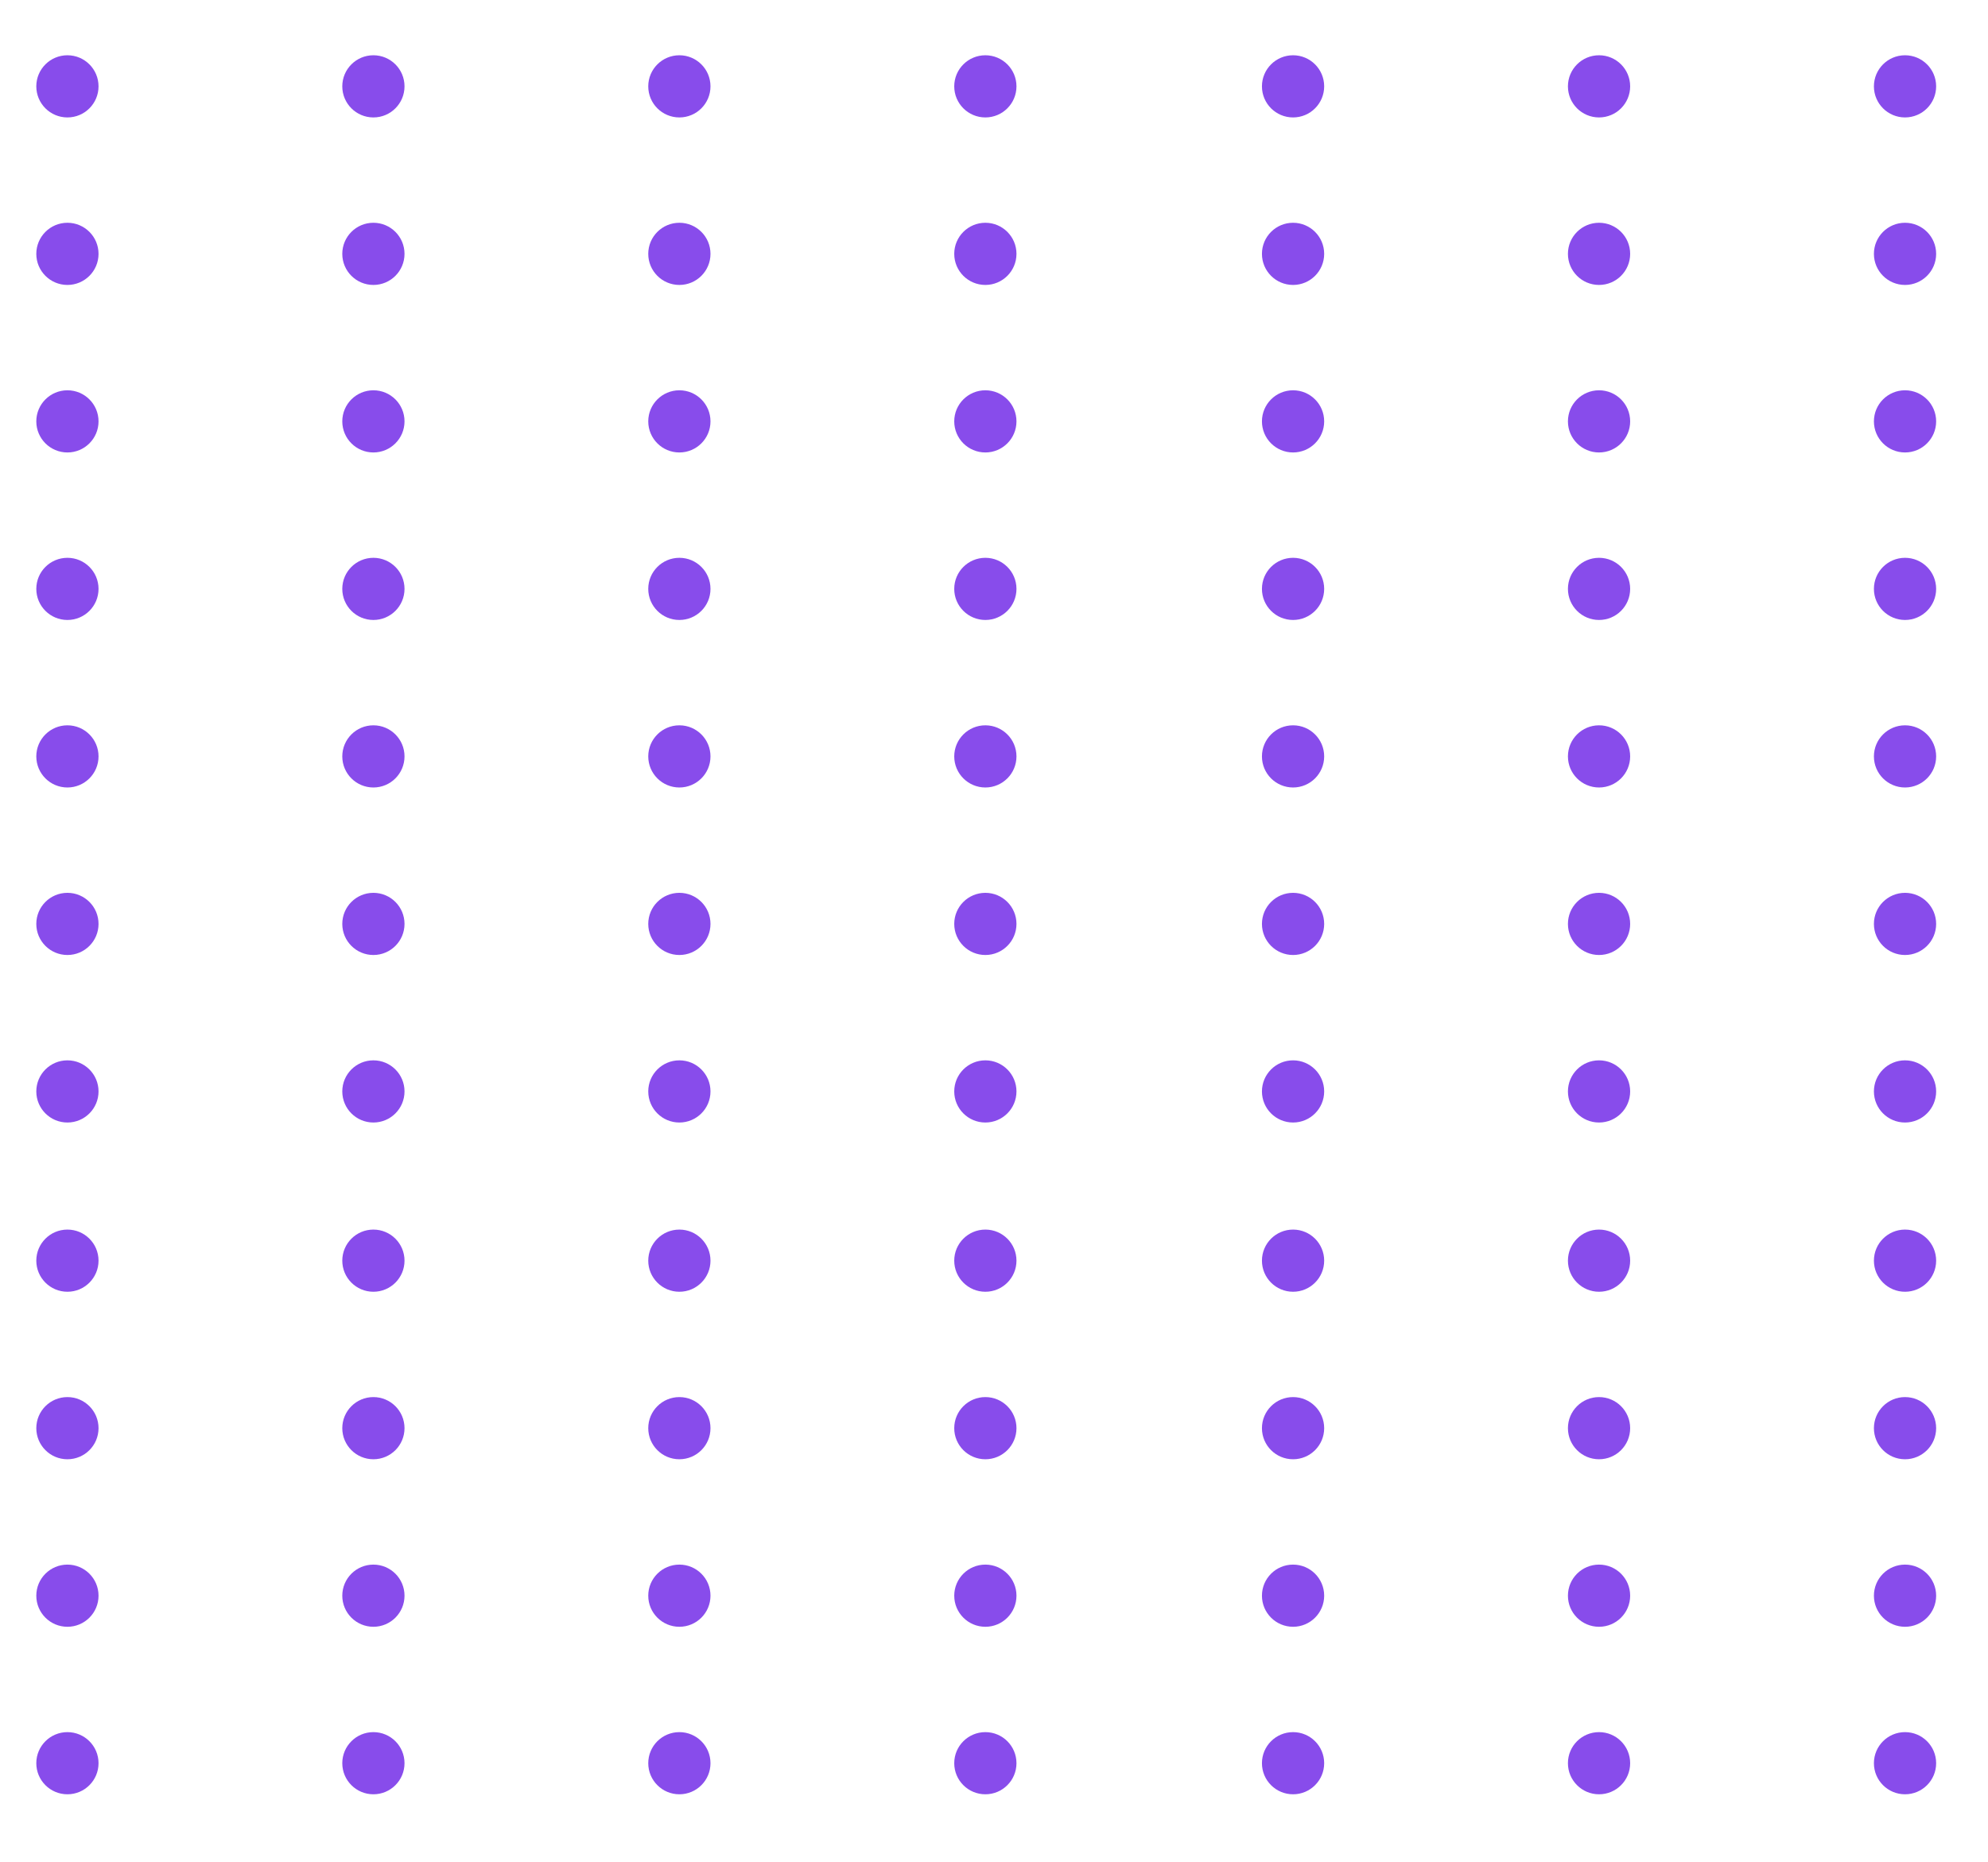 <svg width="142" height="133" viewBox="0 0 142 133" fill="none" xmlns="http://www.w3.org/2000/svg">
<g opacity="0.7">
<path d="M4.816 8.39C6.043 8.39 7.038 7.395 7.038 6.169C7.038 4.942 6.043 3.948 4.816 3.948C3.588 3.948 2.593 4.942 2.593 6.169C2.593 7.395 3.588 8.39 4.816 8.39Z" fill="#5600E3"/>
<path d="M4.816 20.357C6.043 20.357 7.038 19.363 7.038 18.136C7.038 16.91 6.043 15.915 4.816 15.915C3.588 15.915 2.593 16.91 2.593 18.136C2.593 19.363 3.588 20.357 4.816 20.357Z" fill="#5600E3"/>
<path d="M4.816 32.325C6.043 32.325 7.038 31.33 7.038 30.104C7.038 28.877 6.043 27.883 4.816 27.883C3.588 27.883 2.593 28.877 2.593 30.104C2.593 31.33 3.588 32.325 4.816 32.325Z" fill="#5600E3"/>
<path d="M4.816 44.292C6.043 44.292 7.038 43.298 7.038 42.071C7.038 40.845 6.043 39.851 4.816 39.851C3.588 39.851 2.593 40.845 2.593 42.071C2.593 43.298 3.588 44.292 4.816 44.292Z" fill="#5600E3"/>
<path d="M4.816 56.26C6.043 56.26 7.038 55.265 7.038 54.039C7.038 52.812 6.043 51.818 4.816 51.818C3.588 51.818 2.593 52.812 2.593 54.039C2.593 55.265 3.588 56.26 4.816 56.26Z" fill="#5600E3"/>
<path d="M4.816 68.227C6.043 68.227 7.038 67.233 7.038 66.006C7.038 64.78 6.043 63.786 4.816 63.786C3.588 63.786 2.593 64.78 2.593 66.006C2.593 67.233 3.588 68.227 4.816 68.227Z" fill="#5600E3"/>
<path d="M4.816 80.195C6.043 80.195 7.038 79.201 7.038 77.974C7.038 76.748 6.043 75.753 4.816 75.753C3.588 75.753 2.593 76.748 2.593 77.974C2.593 79.201 3.588 80.195 4.816 80.195Z" fill="#5600E3"/>
<path d="M4.816 92.286C6.043 92.286 7.038 91.291 7.038 90.065C7.038 88.838 6.043 87.844 4.816 87.844C3.588 87.844 2.593 88.838 2.593 90.065C2.593 91.291 3.588 92.286 4.816 92.286Z" fill="#5600E3"/>
<path d="M4.816 104.253C6.043 104.253 7.038 103.259 7.038 102.032C7.038 100.806 6.043 99.811 4.816 99.811C3.588 99.811 2.593 100.806 2.593 102.032C2.593 103.259 3.588 104.253 4.816 104.253Z" fill="#5600E3"/>
<path d="M4.816 116.221C6.043 116.221 7.038 115.226 7.038 114C7.038 112.773 6.043 111.779 4.816 111.779C3.588 111.779 2.593 112.773 2.593 114C2.593 115.226 3.588 116.221 4.816 116.221Z" fill="#5600E3"/>
<path d="M4.816 128.188C6.043 128.188 7.038 127.194 7.038 125.967C7.038 124.741 6.043 123.747 4.816 123.747C3.588 123.747 2.593 124.741 2.593 125.967C2.593 127.194 3.588 128.188 4.816 128.188Z" fill="#5600E3"/>
<path d="M114.217 8.39C115.445 8.39 116.44 7.395 116.44 6.169C116.44 4.942 115.445 3.948 114.217 3.948C112.99 3.948 111.995 4.942 111.995 6.169C111.995 7.395 112.99 8.39 114.217 8.39Z" fill="#5600E3"/>
<path d="M114.217 20.357C115.445 20.357 116.44 19.363 116.44 18.136C116.44 16.91 115.445 15.915 114.217 15.915C112.99 15.915 111.995 16.91 111.995 18.136C111.995 19.363 112.99 20.357 114.217 20.357Z" fill="#5600E3"/>
<path d="M114.217 32.325C115.445 32.325 116.44 31.33 116.44 30.104C116.44 28.877 115.445 27.883 114.217 27.883C112.99 27.883 111.995 28.877 111.995 30.104C111.995 31.33 112.99 32.325 114.217 32.325Z" fill="#5600E3"/>
<path d="M114.217 44.292C115.445 44.292 116.44 43.298 116.44 42.071C116.44 40.845 115.445 39.851 114.217 39.851C112.99 39.851 111.995 40.845 111.995 42.071C111.995 43.298 112.99 44.292 114.217 44.292Z" fill="#5600E3"/>
<path d="M114.217 56.26C115.445 56.26 116.44 55.265 116.44 54.039C116.44 52.812 115.445 51.818 114.217 51.818C112.99 51.818 111.995 52.812 111.995 54.039C111.995 55.265 112.99 56.26 114.217 56.26Z" fill="#5600E3"/>
<path d="M114.217 68.227C115.445 68.227 116.44 67.233 116.44 66.006C116.44 64.78 115.445 63.786 114.217 63.786C112.99 63.786 111.995 64.78 111.995 66.006C111.995 67.233 112.99 68.227 114.217 68.227Z" fill="#5600E3"/>
<path d="M114.217 80.195C115.445 80.195 116.44 79.201 116.44 77.974C116.44 76.748 115.445 75.753 114.217 75.753C112.99 75.753 111.995 76.748 111.995 77.974C111.995 79.201 112.99 80.195 114.217 80.195Z" fill="#5600E3"/>
<path d="M114.217 92.286C115.445 92.286 116.44 91.291 116.44 90.065C116.44 88.838 115.445 87.844 114.217 87.844C112.99 87.844 111.995 88.838 111.995 90.065C111.995 91.291 112.99 92.286 114.217 92.286Z" fill="#5600E3"/>
<path d="M114.217 104.253C115.445 104.253 116.44 103.259 116.44 102.032C116.44 100.806 115.445 99.811 114.217 99.811C112.99 99.811 111.995 100.806 111.995 102.032C111.995 103.259 112.99 104.253 114.217 104.253Z" fill="#5600E3"/>
<path d="M114.217 116.221C115.445 116.221 116.44 115.226 116.44 114C116.44 112.773 115.445 111.779 114.217 111.779C112.99 111.779 111.995 112.773 111.995 114C111.995 115.226 112.99 116.221 114.217 116.221Z" fill="#5600E3"/>
<path d="M114.217 128.188C115.445 128.188 116.44 127.194 116.44 125.967C116.44 124.741 115.445 123.747 114.217 123.747C112.99 123.747 111.995 124.741 111.995 125.967C111.995 127.194 112.99 128.188 114.217 128.188Z" fill="#5600E3"/>
<path d="M92.362 8.39C93.589 8.39 94.584 7.395 94.584 6.169C94.584 4.942 93.589 3.948 92.362 3.948C91.134 3.948 90.139 4.942 90.139 6.169C90.139 7.395 91.134 8.39 92.362 8.39Z" fill="#5600E3"/>
<path d="M92.362 20.357C93.589 20.357 94.584 19.363 94.584 18.136C94.584 16.91 93.589 15.915 92.362 15.915C91.134 15.915 90.139 16.91 90.139 18.136C90.139 19.363 91.134 20.357 92.362 20.357Z" fill="#5600E3"/>
<path d="M92.362 32.325C93.589 32.325 94.584 31.33 94.584 30.104C94.584 28.877 93.589 27.883 92.362 27.883C91.134 27.883 90.139 28.877 90.139 30.104C90.139 31.33 91.134 32.325 92.362 32.325Z" fill="#5600E3"/>
<path d="M92.362 44.292C93.589 44.292 94.584 43.298 94.584 42.071C94.584 40.845 93.589 39.851 92.362 39.851C91.134 39.851 90.139 40.845 90.139 42.071C90.139 43.298 91.134 44.292 92.362 44.292Z" fill="#5600E3"/>
<path d="M92.362 56.26C93.589 56.26 94.584 55.265 94.584 54.039C94.584 52.812 93.589 51.818 92.362 51.818C91.134 51.818 90.139 52.812 90.139 54.039C90.139 55.265 91.134 56.26 92.362 56.26Z" fill="#5600E3"/>
<path d="M92.362 68.227C93.589 68.227 94.584 67.233 94.584 66.006C94.584 64.78 93.589 63.786 92.362 63.786C91.134 63.786 90.139 64.78 90.139 66.006C90.139 67.233 91.134 68.227 92.362 68.227Z" fill="#5600E3"/>
<path d="M92.362 80.195C93.589 80.195 94.584 79.201 94.584 77.974C94.584 76.748 93.589 75.753 92.362 75.753C91.134 75.753 90.139 76.748 90.139 77.974C90.139 79.201 91.134 80.195 92.362 80.195Z" fill="#5600E3"/>
<path d="M92.362 92.286C93.589 92.286 94.584 91.291 94.584 90.065C94.584 88.838 93.589 87.844 92.362 87.844C91.134 87.844 90.139 88.838 90.139 90.065C90.139 91.291 91.134 92.286 92.362 92.286Z" fill="#5600E3"/>
<path d="M92.362 104.253C93.589 104.253 94.584 103.259 94.584 102.032C94.584 100.806 93.589 99.811 92.362 99.811C91.134 99.811 90.139 100.806 90.139 102.032C90.139 103.259 91.134 104.253 92.362 104.253Z" fill="#5600E3"/>
<path d="M92.362 116.221C93.589 116.221 94.584 115.226 94.584 114C94.584 112.773 93.589 111.779 92.362 111.779C91.134 111.779 90.139 112.773 90.139 114C90.139 115.226 91.134 116.221 92.362 116.221Z" fill="#5600E3"/>
<path d="M92.362 128.188C93.589 128.188 94.584 127.194 94.584 125.967C94.584 124.741 93.589 123.747 92.362 123.747C91.134 123.747 90.139 124.741 90.139 125.967C90.139 127.194 91.134 128.188 92.362 128.188Z" fill="#5600E3"/>
<path d="M136.073 8.39C137.301 8.39 138.296 7.395 138.296 6.169C138.296 4.942 137.301 3.948 136.073 3.948C134.846 3.948 133.851 4.942 133.851 6.169C133.851 7.395 134.846 8.39 136.073 8.39Z" fill="#5600E3"/>
<path d="M136.073 20.357C137.301 20.357 138.296 19.363 138.296 18.136C138.296 16.91 137.301 15.915 136.073 15.915C134.846 15.915 133.851 16.91 133.851 18.136C133.851 19.363 134.846 20.357 136.073 20.357Z" fill="#5600E3"/>
<path d="M136.073 32.325C137.301 32.325 138.296 31.33 138.296 30.104C138.296 28.877 137.301 27.883 136.073 27.883C134.846 27.883 133.851 28.877 133.851 30.104C133.851 31.33 134.846 32.325 136.073 32.325Z" fill="#5600E3"/>
<path d="M136.073 44.292C137.301 44.292 138.296 43.298 138.296 42.071C138.296 40.845 137.301 39.851 136.073 39.851C134.846 39.851 133.851 40.845 133.851 42.071C133.851 43.298 134.846 44.292 136.073 44.292Z" fill="#5600E3"/>
<path d="M136.073 56.26C137.301 56.26 138.296 55.265 138.296 54.039C138.296 52.812 137.301 51.818 136.073 51.818C134.846 51.818 133.851 52.812 133.851 54.039C133.851 55.265 134.846 56.26 136.073 56.26Z" fill="#5600E3"/>
<path d="M136.073 68.227C137.301 68.227 138.296 67.233 138.296 66.006C138.296 64.78 137.301 63.786 136.073 63.786C134.846 63.786 133.851 64.78 133.851 66.006C133.851 67.233 134.846 68.227 136.073 68.227Z" fill="#5600E3"/>
<path d="M136.073 80.195C137.301 80.195 138.296 79.201 138.296 77.974C138.296 76.748 137.301 75.753 136.073 75.753C134.846 75.753 133.851 76.748 133.851 77.974C133.851 79.201 134.846 80.195 136.073 80.195Z" fill="#5600E3"/>
<path d="M136.073 92.286C137.301 92.286 138.296 91.291 138.296 90.065C138.296 88.838 137.301 87.844 136.073 87.844C134.846 87.844 133.851 88.838 133.851 90.065C133.851 91.291 134.846 92.286 136.073 92.286Z" fill="#5600E3"/>
<path d="M136.073 104.253C137.301 104.253 138.296 103.259 138.296 102.032C138.296 100.806 137.301 99.811 136.073 99.811C134.846 99.811 133.851 100.806 133.851 102.032C133.851 103.259 134.846 104.253 136.073 104.253Z" fill="#5600E3"/>
<path d="M136.073 116.221C137.301 116.221 138.296 115.226 138.296 114C138.296 112.773 137.301 111.779 136.073 111.779C134.846 111.779 133.851 112.773 133.851 114C133.851 115.226 134.846 116.221 136.073 116.221Z" fill="#5600E3"/>
<path d="M136.073 128.188C137.301 128.188 138.296 127.194 138.296 125.967C138.296 124.741 137.301 123.747 136.073 123.747C134.846 123.747 133.851 124.741 133.851 125.967C133.851 127.194 134.846 128.188 136.073 128.188Z" fill="#5600E3"/>
<path d="M70.383 8.39C71.61 8.39 72.605 7.395 72.605 6.169C72.605 4.942 71.61 3.948 70.383 3.948C69.155 3.948 68.16 4.942 68.16 6.169C68.16 7.395 69.155 8.39 70.383 8.39Z" fill="#5600E3"/>
<path d="M70.383 20.357C71.61 20.357 72.605 19.363 72.605 18.136C72.605 16.91 71.61 15.915 70.383 15.915C69.155 15.915 68.16 16.91 68.16 18.136C68.16 19.363 69.155 20.357 70.383 20.357Z" fill="#5600E3"/>
<path d="M70.383 32.325C71.61 32.325 72.605 31.33 72.605 30.104C72.605 28.877 71.61 27.883 70.383 27.883C69.155 27.883 68.16 28.877 68.16 30.104C68.16 31.33 69.155 32.325 70.383 32.325Z" fill="#5600E3"/>
<path d="M70.383 44.292C71.61 44.292 72.605 43.298 72.605 42.071C72.605 40.845 71.61 39.851 70.383 39.851C69.155 39.851 68.16 40.845 68.16 42.071C68.16 43.298 69.155 44.292 70.383 44.292Z" fill="#5600E3"/>
<path d="M70.383 56.26C71.61 56.26 72.605 55.265 72.605 54.039C72.605 52.812 71.61 51.818 70.383 51.818C69.155 51.818 68.16 52.812 68.16 54.039C68.16 55.265 69.155 56.26 70.383 56.26Z" fill="#5600E3"/>
<path d="M70.383 68.227C71.61 68.227 72.605 67.233 72.605 66.006C72.605 64.78 71.61 63.786 70.383 63.786C69.155 63.786 68.16 64.78 68.16 66.006C68.16 67.233 69.155 68.227 70.383 68.227Z" fill="#5600E3"/>
<path d="M70.383 80.195C71.61 80.195 72.605 79.201 72.605 77.974C72.605 76.748 71.61 75.753 70.383 75.753C69.155 75.753 68.16 76.748 68.16 77.974C68.16 79.201 69.155 80.195 70.383 80.195Z" fill="#5600E3"/>
<path d="M70.383 92.286C71.61 92.286 72.605 91.291 72.605 90.065C72.605 88.838 71.61 87.844 70.383 87.844C69.155 87.844 68.16 88.838 68.16 90.065C68.16 91.291 69.155 92.286 70.383 92.286Z" fill="#5600E3"/>
<path d="M70.383 104.253C71.61 104.253 72.605 103.259 72.605 102.032C72.605 100.806 71.61 99.811 70.383 99.811C69.155 99.811 68.16 100.806 68.16 102.032C68.16 103.259 69.155 104.253 70.383 104.253Z" fill="#5600E3"/>
<path d="M70.383 116.221C71.61 116.221 72.605 115.226 72.605 114C72.605 112.773 71.61 111.779 70.383 111.779C69.155 111.779 68.16 112.773 68.16 114C68.16 115.226 69.155 116.221 70.383 116.221Z" fill="#5600E3"/>
<path d="M70.383 128.188C71.61 128.188 72.605 127.194 72.605 125.967C72.605 124.741 71.61 123.747 70.383 123.747C69.155 123.747 68.16 124.741 68.16 125.967C68.16 127.194 69.155 128.188 70.383 128.188Z" fill="#5600E3"/>
<path d="M48.527 8.39C49.754 8.39 50.749 7.395 50.749 6.169C50.749 4.942 49.754 3.948 48.527 3.948C47.299 3.948 46.304 4.942 46.304 6.169C46.304 7.395 47.299 8.39 48.527 8.39Z" fill="#5600E3"/>
<path d="M48.527 20.357C49.754 20.357 50.749 19.363 50.749 18.136C50.749 16.91 49.754 15.915 48.527 15.915C47.299 15.915 46.304 16.91 46.304 18.136C46.304 19.363 47.299 20.357 48.527 20.357Z" fill="#5600E3"/>
<path d="M48.527 32.325C49.754 32.325 50.749 31.33 50.749 30.104C50.749 28.877 49.754 27.883 48.527 27.883C47.299 27.883 46.304 28.877 46.304 30.104C46.304 31.33 47.299 32.325 48.527 32.325Z" fill="#5600E3"/>
<path d="M48.527 44.292C49.754 44.292 50.749 43.298 50.749 42.071C50.749 40.845 49.754 39.851 48.527 39.851C47.299 39.851 46.304 40.845 46.304 42.071C46.304 43.298 47.299 44.292 48.527 44.292Z" fill="#5600E3"/>
<path d="M48.527 56.26C49.754 56.26 50.749 55.265 50.749 54.039C50.749 52.812 49.754 51.818 48.527 51.818C47.299 51.818 46.304 52.812 46.304 54.039C46.304 55.265 47.299 56.26 48.527 56.26Z" fill="#5600E3"/>
<path d="M48.527 68.227C49.754 68.227 50.749 67.233 50.749 66.006C50.749 64.78 49.754 63.786 48.527 63.786C47.299 63.786 46.304 64.78 46.304 66.006C46.304 67.233 47.299 68.227 48.527 68.227Z" fill="#5600E3"/>
<path d="M48.527 80.195C49.754 80.195 50.749 79.201 50.749 77.974C50.749 76.748 49.754 75.753 48.527 75.753C47.299 75.753 46.304 76.748 46.304 77.974C46.304 79.201 47.299 80.195 48.527 80.195Z" fill="#5600E3"/>
<path d="M48.527 92.286C49.754 92.286 50.749 91.291 50.749 90.065C50.749 88.838 49.754 87.844 48.527 87.844C47.299 87.844 46.304 88.838 46.304 90.065C46.304 91.291 47.299 92.286 48.527 92.286Z" fill="#5600E3"/>
<path d="M48.527 104.253C49.754 104.253 50.749 103.259 50.749 102.032C50.749 100.806 49.754 99.811 48.527 99.811C47.299 99.811 46.304 100.806 46.304 102.032C46.304 103.259 47.299 104.253 48.527 104.253Z" fill="#5600E3"/>
<path d="M48.527 116.221C49.754 116.221 50.749 115.226 50.749 114C50.749 112.773 49.754 111.779 48.527 111.779C47.299 111.779 46.304 112.773 46.304 114C46.304 115.226 47.299 116.221 48.527 116.221Z" fill="#5600E3"/>
<path d="M48.527 128.188C49.754 128.188 50.749 127.194 50.749 125.967C50.749 124.741 49.754 123.747 48.527 123.747C47.299 123.747 46.304 124.741 46.304 125.967C46.304 127.194 47.299 128.188 48.527 128.188Z" fill="#5600E3"/>
<path d="M26.671 8.39C27.899 8.39 28.894 7.395 28.894 6.169C28.894 4.942 27.899 3.948 26.671 3.948C25.444 3.948 24.449 4.942 24.449 6.169C24.449 7.395 25.444 8.39 26.671 8.39Z" fill="#5600E3"/>
<path d="M26.671 20.357C27.899 20.357 28.894 19.363 28.894 18.136C28.894 16.91 27.899 15.915 26.671 15.915C25.444 15.915 24.449 16.91 24.449 18.136C24.449 19.363 25.444 20.357 26.671 20.357Z" fill="#5600E3"/>
<path d="M26.671 32.325C27.899 32.325 28.894 31.33 28.894 30.104C28.894 28.877 27.899 27.883 26.671 27.883C25.444 27.883 24.449 28.877 24.449 30.104C24.449 31.33 25.444 32.325 26.671 32.325Z" fill="#5600E3"/>
<path d="M26.671 44.292C27.899 44.292 28.894 43.298 28.894 42.071C28.894 40.845 27.899 39.851 26.671 39.851C25.444 39.851 24.449 40.845 24.449 42.071C24.449 43.298 25.444 44.292 26.671 44.292Z" fill="#5600E3"/>
<path d="M26.671 56.26C27.899 56.26 28.894 55.265 28.894 54.039C28.894 52.812 27.899 51.818 26.671 51.818C25.444 51.818 24.449 52.812 24.449 54.039C24.449 55.265 25.444 56.26 26.671 56.26Z" fill="#5600E3"/>
<path d="M26.671 68.227C27.899 68.227 28.894 67.233 28.894 66.006C28.894 64.78 27.899 63.786 26.671 63.786C25.444 63.786 24.449 64.78 24.449 66.006C24.449 67.233 25.444 68.227 26.671 68.227Z" fill="#5600E3"/>
<path d="M26.671 80.195C27.899 80.195 28.894 79.201 28.894 77.974C28.894 76.748 27.899 75.753 26.671 75.753C25.444 75.753 24.449 76.748 24.449 77.974C24.449 79.201 25.444 80.195 26.671 80.195Z" fill="#5600E3"/>
<path d="M26.671 92.286C27.899 92.286 28.894 91.291 28.894 90.065C28.894 88.838 27.899 87.844 26.671 87.844C25.444 87.844 24.449 88.838 24.449 90.065C24.449 91.291 25.444 92.286 26.671 92.286Z" fill="#5600E3"/>
<path d="M26.671 104.253C27.899 104.253 28.894 103.259 28.894 102.032C28.894 100.806 27.899 99.811 26.671 99.811C25.444 99.811 24.449 100.806 24.449 102.032C24.449 103.259 25.444 104.253 26.671 104.253Z" fill="#5600E3"/>
<path d="M26.671 116.221C27.899 116.221 28.894 115.226 28.894 114C28.894 112.773 27.899 111.779 26.671 111.779C25.444 111.779 24.449 112.773 24.449 114C24.449 115.226 25.444 116.221 26.671 116.221Z" fill="#5600E3"/>
<path d="M26.671 128.188C27.899 128.188 28.894 127.194 28.894 125.967C28.894 124.741 27.899 123.747 26.671 123.747C25.444 123.747 24.449 124.741 24.449 125.967C24.449 127.194 25.444 128.188 26.671 128.188Z" fill="#5600E3"/>
</g>
</svg>
